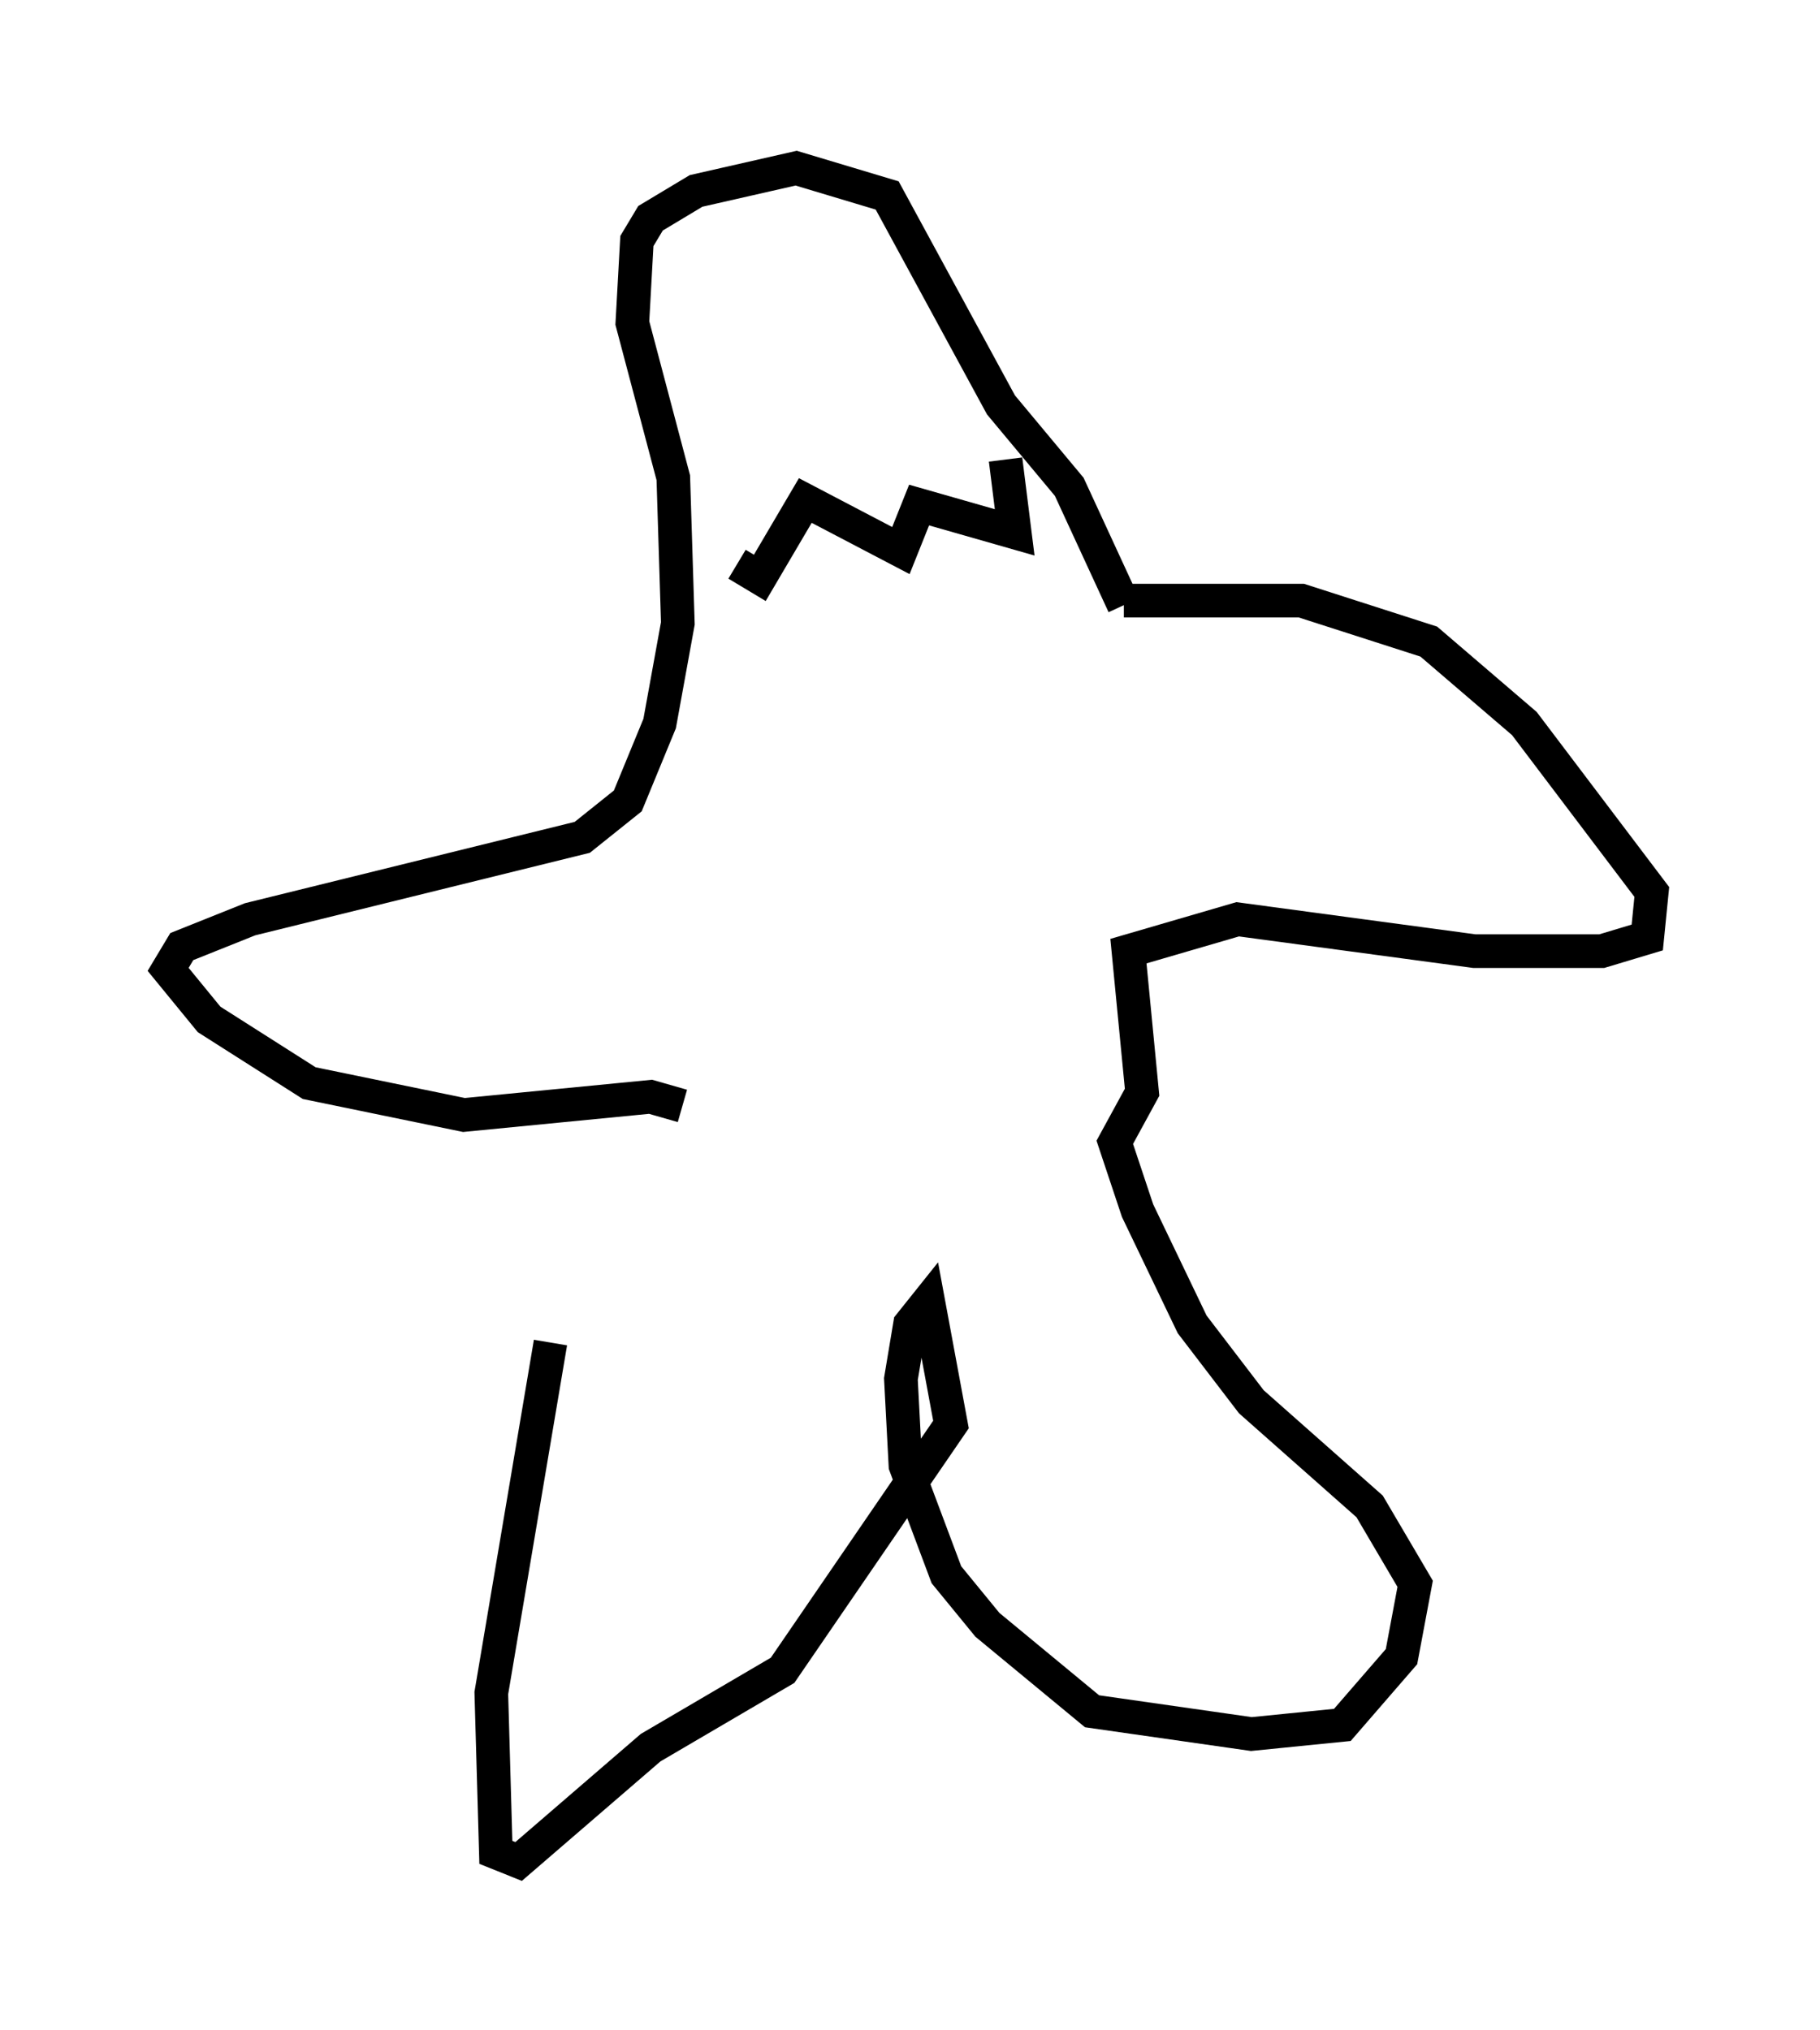 <?xml version="1.0" encoding="utf-8" ?>
<svg baseProfile="full" height="60.338" version="1.1" width="54.113" xmlns="http://www.w3.org/2000/svg" xmlns:ev="http://www.w3.org/2001/xml-events" xmlns:xlink="http://www.w3.org/1999/xlink"><defs /><rect fill="white" height="60.338" width="54.113" x="0" y="0" /><path d="M16.773, 34.228 m-0.406, 5.683 l-1.759, 10.419 0.135, 4.736 l0.677, 0.271 3.924, -3.383 l3.924, -2.3 5.007, -7.307 l-0.677, -3.654 -0.541, 0.677 l-0.271, 1.624 0.135, 2.571 l1.218, 3.248 1.218, 1.488 l3.112, 2.571 4.736, 0.677 l2.706, -0.271 1.759, -2.03 l0.406, -2.165 -1.353, -2.3 l-3.518, -3.112 -1.759, -2.3 l-1.624, -3.383 -0.677, -2.03 l0.812, -1.488 -0.406, -4.195 l3.248, -0.947 7.036, 0.947 l3.789, 0.0 1.353, -0.406 l0.135, -1.353 -3.789, -5.007 l-2.842, -2.436 -3.789, -1.218 l-5.277, 0.0 m0.0, 0.135 l-1.624, -3.518 -2.03, -2.436 l-3.383, -6.225 -2.706, -0.812 l-2.977, 0.677 -1.353, 0.812 l-0.406, 0.677 -0.135, 2.436 l1.218, 4.601 0.135, 4.33 l-0.541, 2.977 -0.947, 2.3 l-1.353, 1.083 -9.878, 2.436 l-2.03, 0.812 -0.406, 0.677 l1.218, 1.488 2.977, 1.894 l4.601, 0.947 5.548, -0.541 l0.947, 0.271 m1.624, -16.103 l0.677, 0.406 1.353, -2.3 l2.842, 1.488 0.541, -1.353 l2.842, 0.812 -0.271, -2.165 " fill="none" stroke="black" stroke-width="1" /></svg>